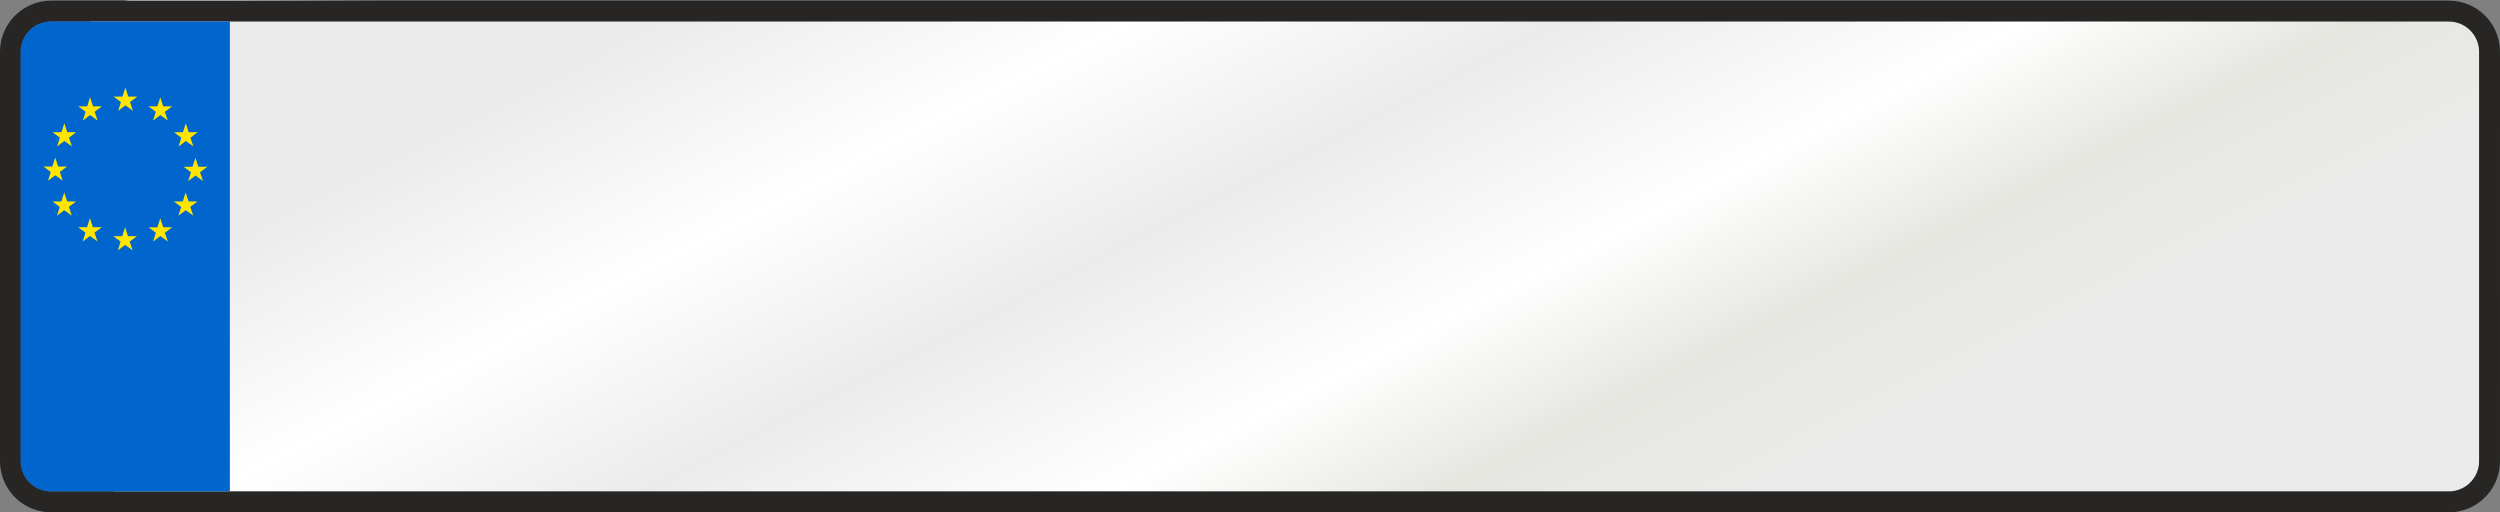 <?xml version="1.0" encoding="UTF-8" standalone="no"?>
<!-- Generator: Adobe Illustrator 15.1.0, SVG Export Plug-In  -->

<svg
   version="1.1"
   x="0px"
   y="0px"
   width="620px"
   height="127px"
   viewBox="0 0.219 620 127"
   enable-background="new 0 0.219 620 127"
   xml:space="preserve"
   id="svg970"
   sodipodi:docname="numberPlate.svg"
   inkscape:version="1.1.1 (3bf5ae0d25, 2021-09-20)"
   xmlns:inkscape="http://www.inkscape.org/namespaces/inkscape"
   xmlns:sodipodi="http://sodipodi.sourceforge.net/DTD/sodipodi-0.dtd"
   xmlns:xlink="http://www.w3.org/1999/xlink"
   xmlns="http://www.w3.org/2000/svg"
   xmlns:svg="http://www.w3.org/2000/svg"><rect x="0" y="0.219" width="620" height="127" fill="#808080" stroke="none"/><sodipodi:namedview
   id="namedview972"
   pagecolor="#505050"
   bordercolor="#eeeeee"
   borderopacity="1"
   inkscape:pageshadow="0"
   inkscape:pageopacity="0"
   inkscape:pagecheckerboard="0"
   showgrid="false"
   inkscape:zoom="1.4689573"
   inkscape:cx="309.74351"
   inkscape:cy="8.5094372"
   inkscape:window-width="1920"
   inkscape:window-height="1017"
   inkscape:window-x="1912"
   inkscape:window-y="-8"
   inkscape:window-maximized="1"
   inkscape:current-layer="svg970" />
<defs
   id="defs899">
</defs>
<g
   id="g922">
	<defs
   id="defs902">
		<path
   id="SVGID_1_"
   d="M18.08,107.9l0.681-92.903C18.822,6.677,25.902,0,34.547,0.063l569.887,3.896    c8.646,0.06,15.625,6.836,15.566,15.154l-0.685,92.903c-0.06,8.317-7.14,14.994-15.785,14.932l-569.888-3.893    C24.999,122.992,18.019,116.218,18.08,107.9" />
	</defs>
	<clipPath
   id="SVGID_2_">
		<use
   xlink:href="#SVGID_1_"
   overflow="visible"
   id="use904" />
	</clipPath>
	<linearGradient
   id="SVGID_3_"
   gradientUnits="userSpaceOnUse"
   x1="368.632"
   y1="160.435"
   x2="263.32"
   y2="-45.396">
		<stop
   offset="0"
   style="stop-color:#EBEBEB"
   id="stop907" />
		<stop
   offset="0.17"
   style="stop-color:#E6E6E1"
   id="stop909" />
		<stop
   offset="0.33"
   style="stop-color:#FFFFFF"
   id="stop911" />
		<stop
   offset="0.56"
   style="stop-color:#EBEBEB"
   id="stop913" />
		<stop
   offset="0.77"
   style="stop-color:#FFFFFF"
   id="stop915" />
		<stop
   offset="1"
   style="stop-color:#EBEBEB"
   id="stop917" />
	</linearGradient>
	<rect
   x="18.019"
   clip-path="url(#SVGID_2_)"
   fill="url(#SVGID_3_)"
   width="602.04"
   height="127.01"
   id="rect920" />
</g>
<path
   fill-rule="evenodd"
   clip-rule="evenodd"
   fill="#272625"
   d="M12.789,122.076l-0.761-0.019l-0.505-0.065l-0.554-0.106  l-0.589-0.169l-0.283-0.1l-0.556-0.231l-0.267-0.125l-0.517-0.297l-0.464-0.315l-0.624-0.5l-0.281-0.263l-0.273-0.287l-0.256-0.3  l-0.251-0.328l-0.314-0.472l-0.286-0.516l-0.131-0.278l-0.225-0.537l-0.097-0.275l-0.083-0.278l-0.146-0.574l-0.086-0.578  l-0.023-0.244l-0.031-0.737V13.169l0.031-0.747l0.061-0.525l0.048-0.297l0.146-0.565l0.083-0.288l0.202-0.547l0.12-0.278  l0.267-0.525l0.311-0.5l0.153-0.225l0.251-0.331l0.523-0.575l0.287-0.271l0.294-0.25l0.33-0.259l0.475-0.319L9.285,6.38l0.262-0.125  l0.547-0.222l0.28-0.097l0.275-0.087l0.576-0.138l0.58-0.094l0.246-0.019l0.739-0.035h594.417l0.743,0.035l0.237,0.019l0.585,0.094  l0.284,0.065l0.571,0.16l0.278,0.097l0.547,0.222l0.519,0.269l0.516,0.306l0.222,0.156l0.619,0.509l0.281,0.271l0.527,0.575  l0.25,0.331l0.319,0.481l0.284,0.512l0.253,0.534l0.2,0.547l0.084,0.281l0.141,0.572l0.05,0.297l0.066,0.531l0.027,0.74V114.48  l-0.027,0.737l-0.066,0.525l-0.112,0.587l-0.162,0.563l-0.2,0.55l-0.253,0.541l-0.284,0.516l-0.319,0.472l-0.506,0.628l-0.553,0.55  l-0.3,0.256l-0.319,0.244l-0.48,0.322l-0.513,0.29l-0.541,0.244l-0.547,0.206l-0.571,0.149l-0.284,0.069l-0.578,0.097l-0.244,0.031  l-0.743,0.019H12.789z M12.686,127.266h594.619l0.994-0.04l0.506-0.044l0.49-0.065l0.491-0.104l0.487-0.097l0.478-0.118l0.476-0.156  l0.475-0.16l0.462-0.178l0.46-0.197l0.443-0.23l0.44-0.231l0.432-0.25l0.415-0.269l0.416-0.284l0.527-0.406l0.5-0.429l0.481-0.472  l0.459-0.469l0.435-0.509l0.403-0.525l0.287-0.409l0.263-0.422l0.25-0.428l0.231-0.432l0.222-0.456l0.2-0.453l0.184-0.462  l0.166-0.472l0.144-0.479l0.125-0.478l0.104-0.494l0.087-0.493l0.075-0.487l0.044-0.5l0.044-0.991V13.063l-0.044-0.984l-0.044-0.497  l-0.075-0.497l-0.087-0.487l-0.104-0.491l-0.125-0.481l-0.144-0.472l-0.166-0.481l-0.184-0.469l-0.2-0.45l-0.222-0.45l-0.231-0.443  l-0.25-0.419l-0.263-0.416l-0.287-0.422l-0.403-0.528l-0.435-0.497l-0.459-0.484l-0.481-0.453l-0.5-0.438l-0.527-0.4l-0.416-0.294  l-0.415-0.259l-0.432-0.256l-0.44-0.228l-0.443-0.225l-0.46-0.191l-0.462-0.184l-0.475-0.172l-0.476-0.138l-0.478-0.134l-0.487-0.1  l-0.491-0.082l-0.49-0.081l-0.506-0.038l-0.994-0.05H12.686l-0.992,0.05l-0.501,0.038l-0.486,0.081l-0.491,0.082l-0.489,0.1  L9.246,0.859L8.768,0.997L8.299,1.168l-0.47,0.184L7.375,1.543l-0.45,0.225l-0.44,0.228L6.059,2.252L5.637,2.512L5.23,2.806  l-0.528,0.4L4.198,3.643L3.713,4.096L3.257,4.581L2.831,5.077l-0.41,0.528L2.139,6.027L1.872,6.442L1.619,6.861l-0.242,0.45  L1.166,7.755l-0.2,0.456L0.78,8.673L0.62,9.155L0.475,9.626l-0.126,0.475l-0.105,0.497l-0.09,0.475l-0.067,0.503l-0.048,0.503  L0,13.063v101.514l0.038,0.991l0.048,0.506l0.067,0.481l0.09,0.493l0.105,0.494l0.126,0.478l0.145,0.479l0.16,0.472l0.186,0.456  l0.2,0.459l0.211,0.456l0.242,0.432l0.253,0.428l0.267,0.422l0.283,0.409l0.41,0.525l0.426,0.509l0.456,0.487l0.484,0.453  l0.505,0.429l0.528,0.406l0.406,0.277l0.418,0.275l0.423,0.244l0.438,0.23l0.452,0.231l0.458,0.19l0.467,0.19l0.475,0.16  l0.487,0.156l0.492,0.125l0.503,0.112l0.477,0.081l0.486,0.071l0.481,0.038L12.686,127.266z"
   id="path924" />
<path
   fill-rule="evenodd"
   clip-rule="evenodd"
   fill="#0065cd"
   d="M 57.004,122.073 H 12.712 l -0.769,-0.019 -0.497,-0.057 -0.556,-0.112 -0.587,-0.162 -0.288,-0.106 -0.555,-0.231 -0.27,-0.125 -0.513,-0.297 -0.469,-0.31 -0.623,-0.506 -0.281,-0.263 -0.271,-0.287 -0.261,-0.3 L 6.528,118.967 6.203,118.491 5.924,117.988 5.796,117.71 5.568,117.173 5.474,116.886 5.388,116.611 5.247,116.04 5.15,115.462 5.131,115.218 5.104,114.478 V 13.176 L 5.131,12.423 5.194,11.898 5.247,11.601 5.388,11.036 5.474,10.755 5.671,10.199 5.796,9.924 6.06,9.398 6.366,8.895 6.53,8.67 6.774,8.348 7.305,7.761 7.586,7.492 7.886,7.242 8.209,6.992 8.684,6.667 9.203,6.38 9.467,6.255 10.009,6.03 10.29,5.942 10.565,5.845 11.143,5.711 11.721,5.614 11.965,5.595 12.712,5.564 h 44.292 z"
   id="path926"
   sodipodi:nodetypes="cccccccccccccccccccccccccccccccccccccccccccccccccccccc" />
<polygon
   fill-rule="evenodd"
   clip-rule="evenodd"
   fill="#FFE500"
   points="13.693,39.287 12.978,41.512 10.769,41.512 12.584,42.868   11.896,45.048 13.708,43.687 15.566,45.039 14.831,42.861 16.636,41.512 14.421,41.512 "
   id="polygon928" />
<polygon
   fill-rule="evenodd"
   clip-rule="evenodd"
   fill="#FFE500"
   points="15.934,47.951 15.213,50.179 13.002,50.179 14.821,51.535   14.134,53.713 15.939,52.347 17.803,53.7 17.074,51.522 18.874,50.179 16.663,50.179 "
   id="polygon930" />
<polygon
   fill-rule="evenodd"
   clip-rule="evenodd"
   fill="#FFE500"
   points="15.958,30.77 15.241,33.004 13.031,33.004 14.849,34.36   14.165,36.538 15.968,35.182 17.834,36.525 17.102,34.354 18.902,32.998 16.685,33.004 "
   id="polygon932" />
<polygon
   fill-rule="evenodd"
   clip-rule="evenodd"
   fill="#FFE500"
   points="22.301,54.341 21.589,56.565 19.375,56.565 21.19,57.921   20.506,60.108 22.315,58.743 24.179,60.093 23.441,57.915 25.241,56.565 23.027,56.565 "
   id="polygon934" />
<polygon
   fill-rule="evenodd"
   clip-rule="evenodd"
   fill="#FFE500"
   points="22.343,24.358 21.623,26.592 19.413,26.592 21.234,27.939   20.543,30.114 22.35,28.757 24.219,30.114 23.48,27.939 25.283,26.583 23.071,26.592 "
   id="polygon936" />
<polygon
   fill-rule="evenodd"
   clip-rule="evenodd"
   fill="#FFE500"
   points="31.024,56.565 30.301,58.796 28.094,58.796 29.906,60.143   29.222,62.327 31.031,60.958 32.89,62.314 32.162,60.137 33.96,58.787 31.745,58.796 "
   id="polygon938" />
<polygon
   fill-rule="evenodd"
   clip-rule="evenodd"
   fill="#FFE500"
   points="31.093,21.943 30.372,24.177 28.16,24.183 29.978,25.527   29.3,27.708 31.1,26.346 32.965,27.702 32.234,25.521 34.037,24.177 31.82,24.177 "
   id="polygon940" />
<polygon
   fill-rule="evenodd"
   clip-rule="evenodd"
   fill="#FFE500"
   points="39.753,54.359 39.036,56.59 36.828,56.59 38.644,57.94   37.953,60.127 39.765,58.75 41.625,60.108 40.89,57.928 42.694,56.584 40.482,56.59 "
   id="polygon942" />
<polygon
   fill-rule="evenodd"
   clip-rule="evenodd"
   fill="#FFE500"
   points="39.748,24.365 39.026,26.592 36.819,26.592 38.641,27.948   37.95,30.12 39.761,28.764 41.617,30.114 40.885,27.939 42.693,26.592 40.475,26.592 "
   id="polygon944" />
<polygon
   fill-rule="evenodd"
   clip-rule="evenodd"
   fill="#FFE500"
   points="46.039,47.951 45.327,50.179 43.113,50.179 44.935,51.535   44.248,53.719 46.053,52.347 47.918,53.7 47.183,51.529 48.982,50.179 46.772,50.179 "
   id="polygon946" />
<polygon
   fill-rule="evenodd"
   clip-rule="evenodd"
   fill="#FFE500"
   points="46.08,30.792 45.368,33.01 43.154,33.016 44.972,34.378   44.291,36.55 46.092,35.188 47.956,36.538 47.224,34.366 49.026,33.01 46.806,33.01 "
   id="polygon948" />
<polygon
   fill-rule="evenodd"
   clip-rule="evenodd"
   fill="#FFE500"
   points="48.47,39.356 47.749,41.574 45.545,41.586 47.356,42.937   46.669,45.124 48.484,43.752 50.34,45.105 49.607,42.93 51.41,41.574 49.197,41.574 "
   id="polygon950" />

<path
   display="none"
   fill-rule="evenodd"
   clip-rule="evenodd"
   fill="#272625"
   d="M273.85,82.183l-0.013,0.76l-0.05,0.75  l-0.072,0.759l-0.106,0.747l-0.128,0.753l-0.163,0.734l-0.19,0.737l-0.225,0.725l-0.247,0.716l-0.272,0.703l-0.313,0.693  l-0.325,0.688l-0.359,0.675l-0.381,0.649l-0.409,0.638l-0.428,0.612l-0.619,0.813l-0.653,0.763l-0.7,0.737l-0.725,0.7l-0.772,0.655  l-0.806,0.616l-0.619,0.428l-0.637,0.406l-0.653,0.388l-0.663,0.359l-0.684,0.334l-0.7,0.297l-0.7,0.278l-0.715,0.243l-0.722,0.226  l-0.738,0.188l-0.74,0.165l-0.741,0.132l-0.753,0.108l-0.756,0.075l-0.75,0.038l-0.756,0.016l-0.762-0.016l-0.753-0.038  l-0.756-0.075l-0.753-0.108l-0.74-0.132l-0.741-0.165l-0.734-0.188l-0.725-0.226l-0.712-0.243l-0.709-0.278l-0.69-0.297  l-0.681-0.334l-0.672-0.359l-0.656-0.388l-0.631-0.406l-0.622-0.428l-0.803-0.616l-0.769-0.655l-0.728-0.7l-0.7-0.737l-0.65-0.763  l-0.622-0.813l-0.428-0.612l-0.41-0.638l-0.381-0.649l-0.359-0.675l-0.334-0.688l-0.297-0.688l-0.281-0.709l-0.244-0.716  l-0.215-0.725l-0.197-0.737l-0.166-0.734l-0.134-0.747l-0.1-0.746l-0.072-0.766l-0.047-0.75l-0.012-0.76l0.012-0.759l0.047-0.75  l0.072-0.759l0.1-0.744l0.134-0.753l0.166-0.75l0.197-0.731l0.215-0.718l0.244-0.713l0.281-0.706l0.297-0.7l0.334-0.688l0.359-0.662  l0.381-0.652l0.41-0.641l0.428-0.612l0.616-0.81l0.656-0.769l0.7-0.729l0.728-0.703l0.769-0.652l0.803-0.619l0.622-0.431l0.631-0.4  l0.656-0.388l0.672-0.355l0.678-0.338l0.693-0.297l0.709-0.278l0.712-0.243l0.725-0.231l0.734-0.188l0.741-0.162l0.74-0.132  l0.753-0.109l0.756-0.065l0.753-0.047l0.762-0.009l0.756,0.009l0.75,0.047l0.756,0.065l0.753,0.109l0.741,0.132l0.74,0.162  l0.738,0.188l0.722,0.231l0.715,0.243l0.7,0.278l0.7,0.297l0.684,0.338l0.663,0.355l0.653,0.388l0.641,0.4l0.615,0.431l0.806,0.619  l0.772,0.652l0.725,0.703l0.7,0.729l0.653,0.769l0.619,0.81l0.428,0.612l0.409,0.641l0.381,0.652l0.359,0.662l0.325,0.688l0.313,0.7  l0.272,0.706l0.247,0.713l0.225,0.718l0.19,0.738l0.163,0.743l0.128,0.753l0.106,0.744l0.072,0.765l0.05,0.744L273.85,82.183z   M275.731,82.183c0.003-3.689-0.981-7.377-2.824-10.582c-1.844-3.199-4.543-5.899-7.74-7.758c-3.196-1.847-6.883-2.831-10.579-2.841  c-3.693-0.006-7.383,0.981-10.589,2.825c-1.606,0.928-3.087,2.059-4.402,3.38c-2.612,2.612-4.521,5.921-5.478,9.496  c-0.959,3.574-0.959,7.396,0,10.967c0.956,3.574,2.875,6.883,5.49,9.495c2.615,2.618,5.93,4.53,9.505,5.483  c1.769,0.478,3.609,0.719,5.455,0.722c3.693-0.003,7.383-0.993,10.583-2.844c3.203-1.853,5.902-4.549,7.749-7.751  C274.747,89.572,275.731,85.879,275.731,82.183z"
   id="path954" />
<path
   display="none"
   fill-rule="evenodd"
   clip-rule="evenodd"
   fill="#272625"
   d="M269.145,40.755l-0.009,0.575l-0.031,0.568  l-0.063,0.569l-0.078,0.565l-0.097,0.569l-0.125,0.559l-0.147,0.556l-0.163,0.55l-0.19,0.538l-0.209,0.538l-0.231,0.521  l-0.244,0.516l-0.272,0.513l-0.284,0.487l-0.31,0.49l-0.331,0.457l-0.466,0.615l-0.497,0.581l-0.525,0.556l-0.556,0.519  l-0.581,0.494l-0.609,0.475l-0.462,0.322l-0.484,0.307l-0.494,0.296l-0.506,0.272l-0.512,0.247l-0.522,0.234l-0.537,0.209  l-0.541,0.181l-0.547,0.169l-0.55,0.144l-0.563,0.119l-0.56,0.1l-0.568,0.082l-0.575,0.056l-0.568,0.038l-0.569,0.003l-0.575-0.003  l-0.575-0.038l-0.568-0.056l-0.569-0.082l-0.563-0.1l-0.562-0.119l-0.553-0.144l-0.543-0.169l-0.541-0.181l-0.535-0.209  l-0.525-0.234l-0.519-0.247l-0.5-0.272l-0.497-0.296l-0.481-0.307l-0.462-0.322l-0.609-0.475l-0.584-0.494l-0.553-0.519  l-0.528-0.556l-0.497-0.581l-0.462-0.615l-0.328-0.457l-0.31-0.49l-0.288-0.487l-0.271-0.513l-0.25-0.516l-0.228-0.521l-0.212-0.538  l-0.185-0.538l-0.166-0.55l-0.144-0.556l-0.122-0.559l-0.103-0.565l-0.078-0.569l-0.053-0.569l-0.034-0.568l-0.013-0.575  l0.013-0.575l0.034-0.575l0.053-0.563l0.078-0.575l0.103-0.556l0.122-0.562l0.144-0.556l0.166-0.55l0.185-0.543l0.212-0.531  l0.228-0.525l0.25-0.512l0.271-0.509l0.288-0.491l0.31-0.487l0.328-0.466l0.462-0.609l0.497-0.584l0.528-0.553l0.553-0.521  l0.584-0.503l0.609-0.465l0.462-0.322l0.481-0.306l0.497-0.288l0.5-0.272l0.519-0.256l0.525-0.225l0.535-0.209l0.541-0.19  l0.543-0.159l0.553-0.153l0.562-0.116l0.566-0.109l0.565-0.068l0.568-0.072l0.575-0.025l0.575-0.006l0.569,0.006l0.568,0.025  l0.575,0.063l0.568,0.078l0.56,0.109l0.563,0.116l0.55,0.153l0.547,0.159l0.541,0.19l0.537,0.209l0.522,0.225l0.512,0.256  l0.506,0.272l0.5,0.288l0.478,0.306l0.462,0.322l0.609,0.465l0.581,0.503l0.556,0.521l0.525,0.553l0.497,0.584l0.466,0.609  l0.331,0.466l0.31,0.487l0.284,0.491l0.272,0.509l0.244,0.512l0.231,0.525l0.209,0.531l0.19,0.543l0.163,0.55l0.147,0.556  l0.125,0.562l0.097,0.556l0.078,0.575l0.063,0.563l0.031,0.575L269.145,40.755z M271.029,40.755c0.003-2.88-0.766-5.739-2.197-8.233  c-1.437-2.493-3.537-4.596-6.021-6.027c-2.487-1.44-5.355-2.212-8.227-2.212c-2.875-0.003-5.743,0.766-8.233,2.193  c-1.253,0.719-2.403,1.606-3.428,2.631c-2.031,2.031-3.521,4.603-4.265,7.386c-0.741,2.781-0.741,5.749,0.006,8.527  c0.74,2.784,2.234,5.352,4.271,7.389c2.031,2.031,4.608,3.519,7.386,4.262c1.381,0.369,2.812,0.556,4.246,0.562  c2.872-0.006,5.743-0.778,8.23-2.212c2.49-1.44,4.59-3.543,6.027-6.033C270.26,46.499,271.032,43.63,271.029,40.755z"
   id="path956" />
<path
   display="none"
   fill="#181716"
   d="M342.433,30.655l-7.665,66.975c-0.164,1.114-0.754,1.671-1.769,1.671h-4.373  c-0.983,0-1.622-0.557-1.917-1.671l-4.127-15.429c-0.395-1.113-1.163-1.672-2.31-1.672c-1.278,0-2.097,0.559-2.457,1.672  l-4.521,15.429c-0.23,0.623-0.411,0.983-0.541,1.081c-0.229,0.394-0.639,0.59-1.228,0.59h-5.209c-1.148,0-1.786-0.557-1.917-1.671  l-6.387-66.975c0-0.95,0.08-1.736,0.245-2.358c0.261-0.524,0.77-0.787,1.523-0.787h7.764c1.212,0,1.817,0.639,1.817,1.917  l2.457,42.505c0,0.359,0.181,0.589,0.541,0.688c0.262,0.164,0.621,0.245,1.08,0.245c0.36,0,0.688-0.081,0.982-0.245  c0.36-0.196,0.542-0.426,0.542-0.688l2.604-14.349c0-0.589,0.179-0.949,0.54-1.081c0.393-0.295,0.934-0.442,1.621-0.442h2.064  c0.852,0,1.342,0.508,1.474,1.523l1.916,14.349c0.164,0.359,0.394,0.589,0.688,0.688c0.196,0.164,0.523,0.245,0.982,0.245  c0.458,0,0.818-0.081,1.081-0.245c0.359-0.164,0.541-0.394,0.541-0.688l5.355-42.8c0-0.491,0.18-0.9,0.541-1.228  c0.196-0.262,0.557-0.394,1.081-0.394h5.061c0.558,0,1.064,0.263,1.523,0.787C342.302,29.051,342.433,29.836,342.433,30.655z"
   id="path958" />
<path
   display="none"
   fill="#181716"
   d="M392.602,97.09c0,0.623-0.18,1.13-0.54,1.523c-0.524,0.459-0.983,0.688-1.376,0.688h-6.585  c-0.622,0-1.064-0.229-1.326-0.688c-0.459-0.459-0.688-0.917-0.688-1.376v-4.128c0-0.36-0.18-0.54-0.54-0.54  c-0.361,0-0.688,0.147-0.982,0.441c-2.392,2.229-4.898,3.997-7.519,5.308c-2.883,1.277-5.667,1.916-8.354,1.916  c-2.916,0-5.471-0.54-7.665-1.621c-1.933-0.983-3.653-2.538-5.159-4.668c-1.277-1.966-2.244-4.161-2.899-6.585  c-0.525-2.359-0.787-4.995-0.787-7.911V29.672c0-0.655,0.181-1.146,0.542-1.474c0.294-0.458,0.753-0.688,1.375-0.688h7.617  c0.589,0,0.999,0.181,1.228,0.541c0.459,0.426,0.688,0.885,0.688,1.376v49.63c0,2.784,0.867,4.962,2.604,6.535  c1.638,1.736,3.832,2.604,6.584,2.604c3.768,0,6.731-1.327,8.894-3.98c2.261-2.489,3.392-5.667,3.392-9.533V29.427  c0-0.458,0.228-0.917,0.688-1.376c0.294-0.36,0.802-0.541,1.522-0.541h7.371c0.557,0,1.015,0.181,1.376,0.541  c0.36,0.361,0.54,0.819,0.54,1.376V97.09z"
   id="path960" />
<path
   display="none"
   fill="#181716"
   d="M443.31,97.384c0,0.427-0.181,0.869-0.541,1.327c-0.36,0.394-0.818,0.59-1.376,0.59h-6.683  c-0.59,0-1.048-0.196-1.376-0.59c-0.36-0.359-0.54-0.852-0.54-1.474c0-0.295-0.05-0.523-0.147-0.688  c0-0.459-0.049-0.737-0.147-0.836l-22.014-38.819c-0.295-0.458-0.656-0.688-1.081-0.688c-0.721,0-1.081,0.229-1.081,0.688v40.489  c0,0.524-0.18,0.968-0.54,1.327c-0.394,0.394-0.901,0.59-1.523,0.59h-6.438c-0.655,0-1.146-0.196-1.475-0.59  c-0.393-0.523-0.589-0.966-0.589-1.327V29.672c0-0.458,0.196-0.95,0.589-1.474c0.296-0.458,0.737-0.688,1.327-0.688h6.732  c0.556,0,1.015,0.181,1.376,0.541c0.36,0.361,0.54,0.819,0.54,1.376c0,0.263,0.049,0.524,0.147,0.786  c0,0.361,0.032,0.639,0.099,0.835l22.014,38.819c0.294,0.459,0.704,0.688,1.229,0.688c0.654,0,0.982-0.229,0.982-0.688v-40.44  c0-0.557,0.18-1.015,0.54-1.376c0.295-0.36,0.754-0.541,1.376-0.541h6.535c0.688,0,1.196,0.23,1.523,0.688  c0.36,0.491,0.541,0.983,0.541,1.474V97.384z"
   id="path962" />
<path
   display="none"
   fill="#181716"
   d="M494.063,81.218c0,2.916-0.59,5.7-1.769,8.354c-1.246,2.326-2.933,4.324-5.062,5.995  c-2.326,1.604-4.783,2.801-7.371,3.587c-2.883,0.721-5.798,1.081-8.747,1.081c-3.57,0-6.682-0.277-9.335-0.836  c-2.621-0.359-4.947-1.26-6.978-2.702c-1.966-1.18-3.506-3.047-4.619-5.602c-1.114-2.425-1.671-5.535-1.671-9.337  c0-0.261,0.196-0.753,0.589-1.473c0.394-0.459,0.836-0.688,1.327-0.688h7.272c0.558,0,1.015,0.18,1.376,0.54  c0.197,0.361,0.376,0.868,0.54,1.524c0.132,1.637,0.541,2.898,1.229,3.783c0.786,1.08,1.703,1.867,2.752,2.358  c1.146,0.589,2.326,0.95,3.538,1.08c0.818,0.197,2.146,0.296,3.979,0.296c1.998,0,3.408-0.05,4.227-0.148  c1.573-0.326,2.752-0.654,3.538-0.981c1.244-0.623,2.112-1.344,2.604-2.163c0.72-1.015,1.081-2.243,1.081-3.685  c0-2.326-1.049-4.472-3.145-6.438c-2.032-1.899-5.209-4.226-9.534-6.978c-3.438-2.063-5.863-3.619-7.271-4.668  c-1.999-1.507-3.816-3.096-5.454-4.767c-1.867-1.933-3.243-3.98-4.128-6.142c-1.081-2.194-1.621-4.7-1.621-7.518  c0-3.145,0.54-5.879,1.621-8.206c1.18-2.292,2.735-4.209,4.668-5.749c2.03-1.474,4.356-2.571,6.978-3.292  c2.326-0.622,5.143-0.934,8.451-0.934c2.949,0,5.554,0.263,7.813,0.787c2.621,0.623,4.718,1.54,6.29,2.751  c1.834,1.212,3.292,2.899,4.373,5.061c1.015,2.358,1.523,4.996,1.523,7.911c0,0.492-0.196,1-0.59,1.523  c-0.459,0.459-0.95,0.688-1.474,0.688h-6.438c-0.524,0-1.032-0.229-1.523-0.688c-0.361-0.36-0.54-0.818-0.54-1.375  c0-2.686-0.868-4.651-2.604-5.897c-1.769-1.18-3.947-1.769-6.535-1.769c-2.556,0-4.98,0.639-7.272,1.917  c-2.163,1.376-3.243,3.292-3.243,5.75c0,2.523,1.048,4.667,3.145,6.437c1.998,1.934,5.176,4.259,9.533,6.978  c1.441,0.983,2.768,1.876,3.979,2.678c1.212,0.804,2.31,1.548,3.292,2.236c2.064,1.507,3.882,3.096,5.455,4.767  c1.867,2.064,3.243,4.127,4.128,6.191C493.522,75.78,494.063,78.368,494.063,81.218z"
   id="path964" />
<path
   display="none"
   fill="#181716"
   d="M544.821,77.287c0,6.88-2.048,12.302-6.142,16.265c-4.128,3.832-9.698,5.749-16.708,5.749  c-8.026,0-13.808-1.917-17.346-5.749c-3.57-3.864-5.355-9.336-5.355-16.412V39.647c0-3.636,1.195-6.601,3.587-8.894  c2.457-2.162,5.372-3.243,8.746-3.243h24.324c1.67,0,3.128,0.541,4.373,1.622c1.113,1.212,1.67,2.769,1.67,4.668l-1.67,13.365  c-0.165,1.114-0.655,1.671-1.475,1.671h-6.438c-1.277,0-1.916-0.688-1.916-2.063v-8.354c0-0.393-0.229-0.852-0.688-1.375  c-0.361-0.36-0.868-0.541-1.523-0.541h-12.678c-1.344,0-2.49,0.459-3.439,1.376c-0.918,0.852-1.376,1.999-1.376,3.439v34.151  c0,3.931,0.868,6.995,2.604,9.188c1.769,2.097,4.635,3.146,8.599,3.146c3.505,0,6.29-1.098,8.354-3.293  c1.998-2.129,2.998-4.913,2.998-8.353c0-1.18,0.688-1.77,2.063-1.77h7.271c0.852,0,1.441,0.279,1.771,0.836  C544.69,75.813,544.821,76.501,544.821,77.287z"
   id="path966" />
<path
   display="none"
   fill="#181716"
   d="M595.577,97.09c0,0.491-0.181,1-0.541,1.523c-0.459,0.459-0.966,0.688-1.523,0.688h-7.37  c-0.524,0-1.032-0.229-1.523-0.688c-0.361-0.394-0.54-0.853-0.54-1.376V67.853c0-0.523-0.182-1.032-0.54-1.523  c-0.361-0.36-0.82-0.54-1.376-0.54h-18.575c-1.376,0-2.063,0.639-2.063,1.916v29.679c0,0.524-0.181,0.968-0.541,1.327  c-0.36,0.394-0.868,0.59-1.522,0.59h-7.371c-0.655,0-1.147-0.196-1.475-0.59c-0.393-0.523-0.589-0.966-0.589-1.327V29.672  c0-0.458,0.196-0.95,0.589-1.474c0.296-0.458,0.737-0.688,1.327-0.688h7.665c0.59,0,1.049,0.181,1.376,0.541  c0.36,0.361,0.541,0.819,0.541,1.376v22.702c0,0.426,0.18,0.917,0.541,1.474c0.491,0.459,0.998,0.688,1.522,0.688h18.477  c0.393,0,0.884-0.18,1.475-0.541c0.358-0.458,0.54-0.917,0.54-1.376V29.427c0-0.557,0.179-1.015,0.54-1.376  c0.36-0.36,0.867-0.541,1.523-0.541h7.37c0.688,0,1.196,0.181,1.523,0.541c0.36,0.492,0.541,0.951,0.541,1.376V97.09z"
   id="path968" />
</svg>
